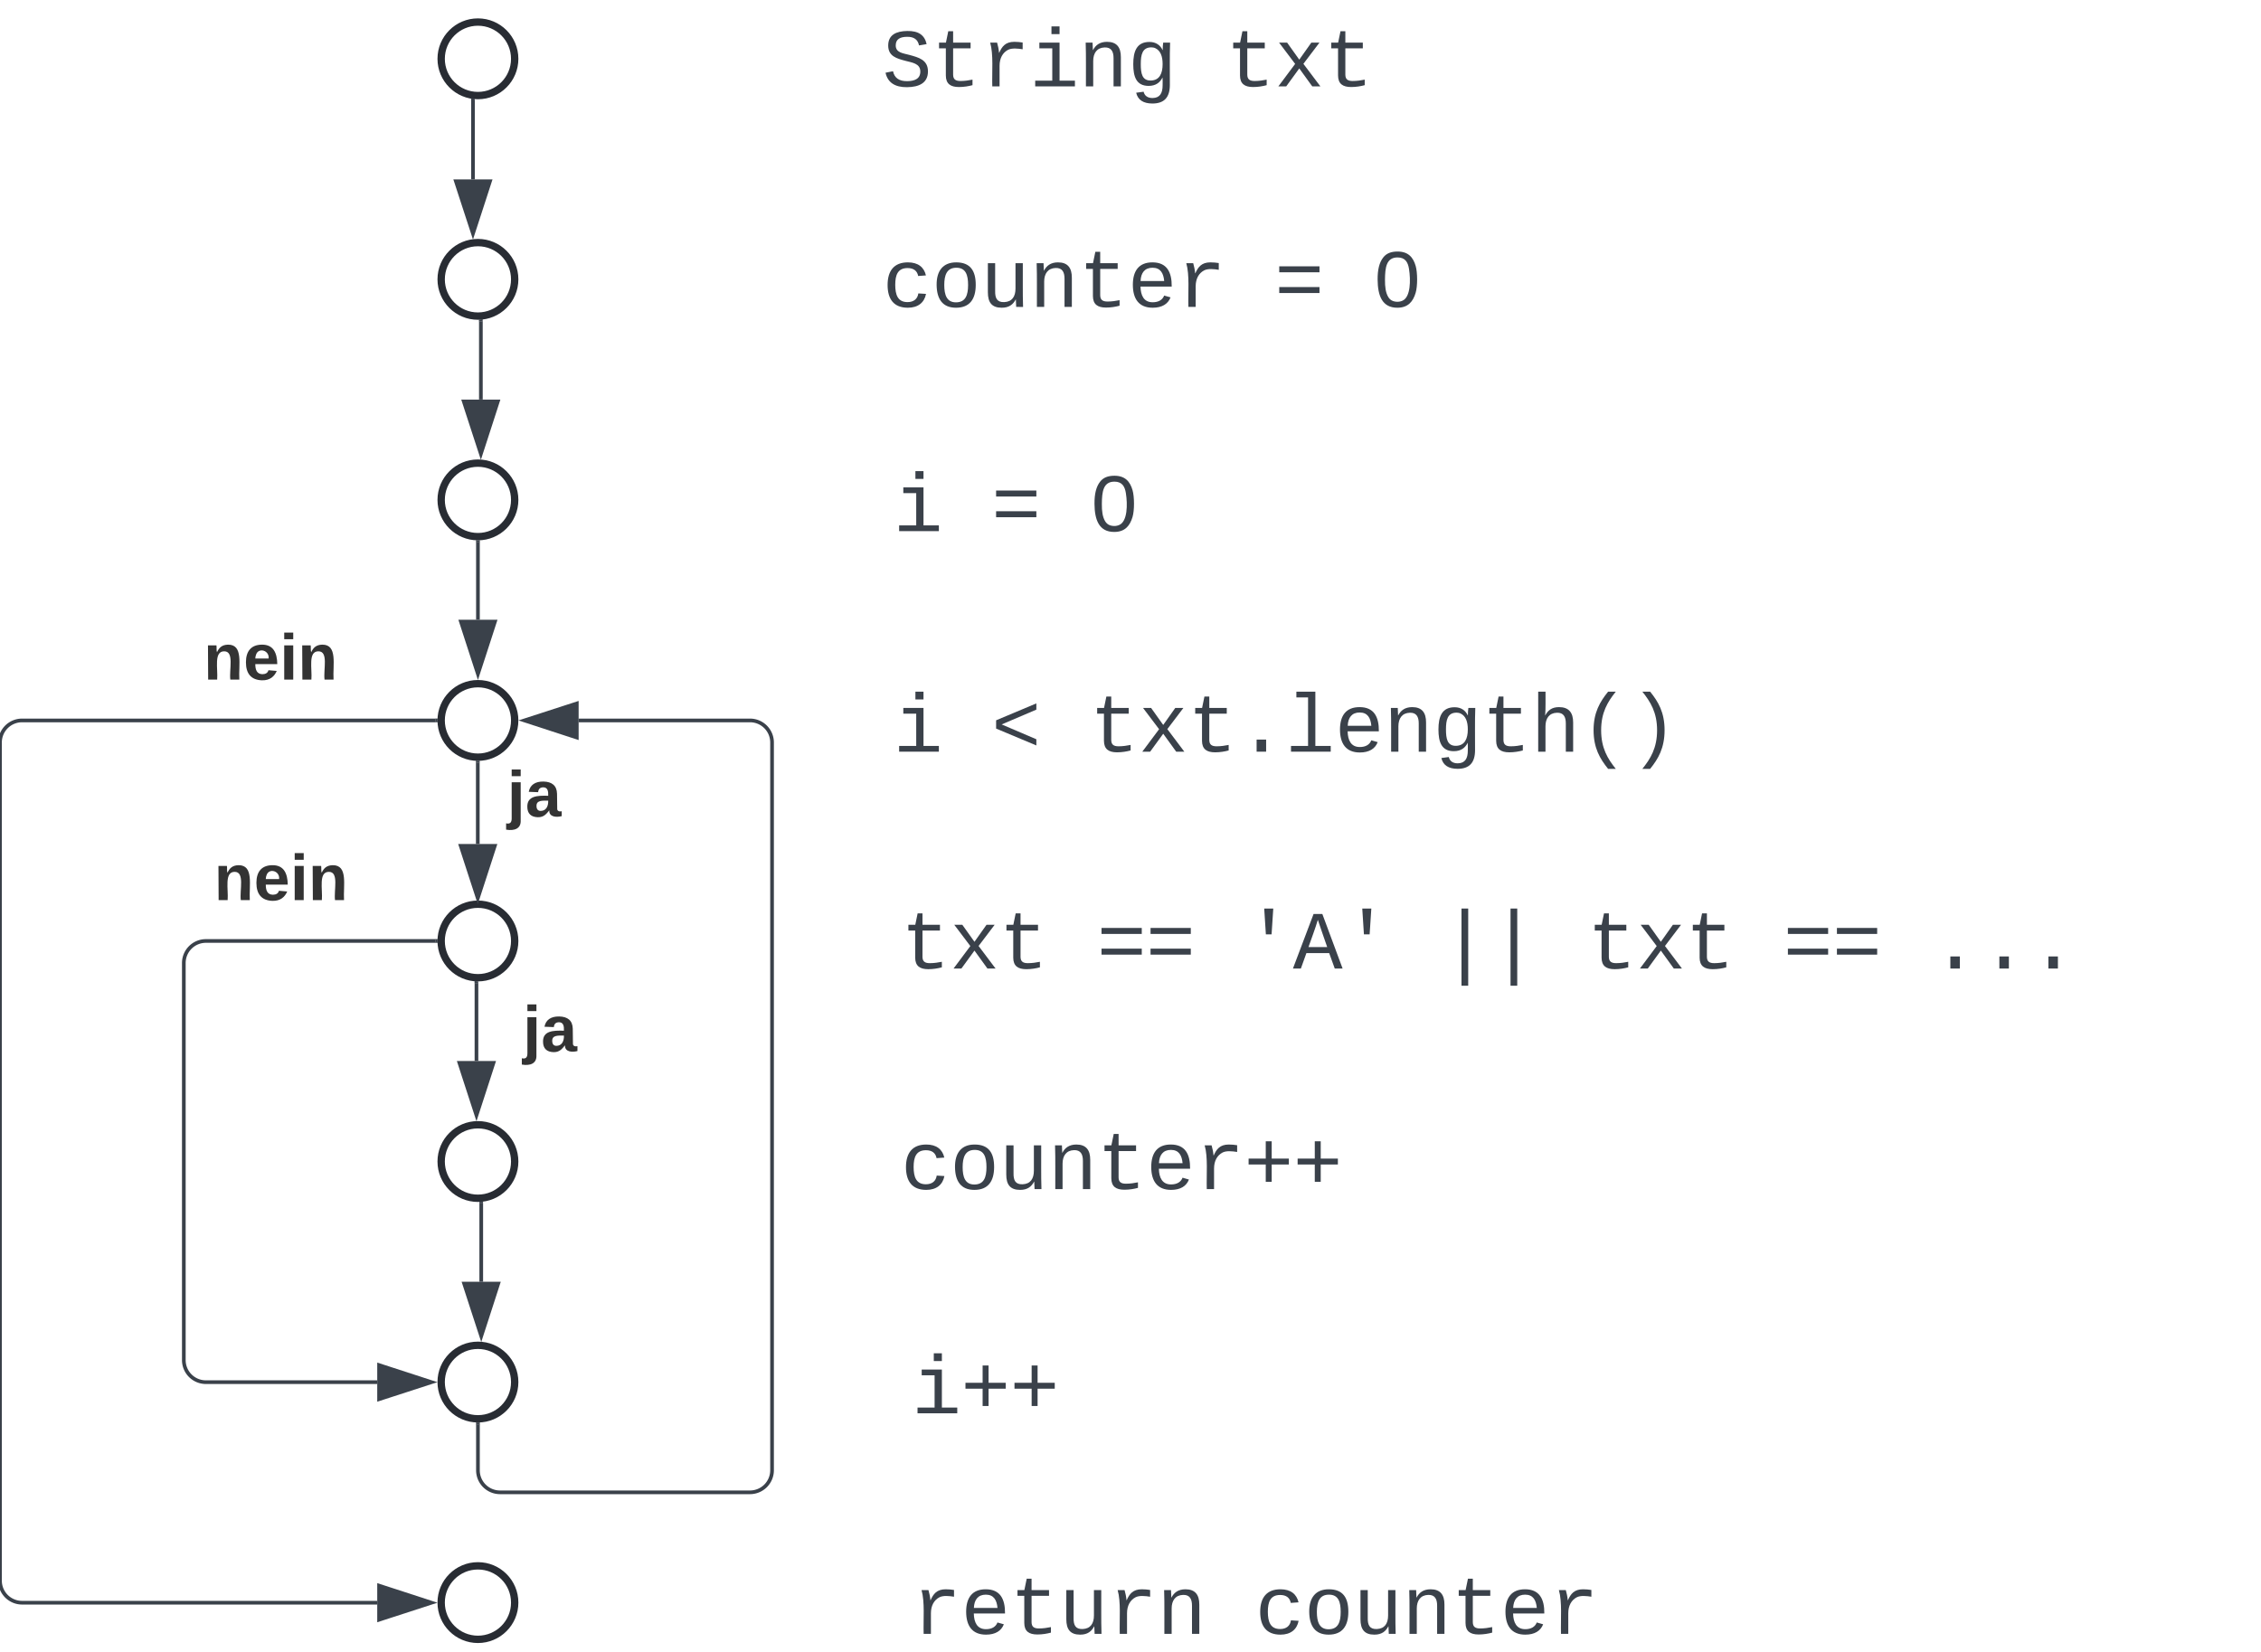 <svg xmlns="http://www.w3.org/2000/svg" xmlns:xlink="http://www.w3.org/1999/xlink" xmlns:lucid="lucid" width="615" height="449.4"><g transform="translate(-680 -274)" lucid:page-tab-id="0_0"><path d="M500 0h1000v1000H500z" fill="#fff"/><path d="M820 290c0 5.52-4.48 10-10 10s-10-4.48-10-10 4.48-10 10-10 10 4.48 10 10zM820 350c0 5.52-4.48 10-10 10s-10-4.48-10-10 4.48-10 10-10 10 4.48 10 10zM820 410c0 5.52-4.48 10-10 10s-10-4.48-10-10 4.48-10 10-10 10 4.48 10 10zM820 470c0 5.52-4.48 10-10 10s-10-4.48-10-10 4.48-10 10-10 10 4.48 10 10zM820 530c0 5.52-4.48 10-10 10s-10-4.48-10-10 4.48-10 10-10 10 4.48 10 10zM820 590c0 5.52-4.48 10-10 10s-10-4.48-10-10 4.48-10 10-10 10 4.48 10 10zM820 650c0 5.52-4.48 10-10 10s-10-4.48-10-10 4.48-10 10-10 10 4.48 10 10zM820 710c0 5.52-4.48 10-10 10s-10-4.48-10-10 4.48-10 10-10 10 4.48 10 10z" stroke="#282c33" stroke-width="2" fill="#fff"/><path d="M808.65 301.3v21.5" stroke="#3a414a" fill="none"/><path d="M809.12 300.87v.44h-.95v-.58z" stroke="#3a414a" stroke-width=".05" fill="#3a414a"/><path d="M808.65 337.55L804 323.3h9.28z" stroke="#3a414a" fill="#3a414a"/><path d="M810.8 361.4v21.3" stroke="#3a414a" fill="none"/><path d="M811.26 361.4h-.95v-.44l.96-.15z" stroke="#3a414a" stroke-width=".05" fill="#3a414a"/><path d="M810.8 397.48l-4.65-14.27h9.27z" stroke="#3a414a" fill="#3a414a"/><path d="M810 421.5v21.1" stroke="#3a414a" fill="none"/><path d="M810.48 421.53h-.96v-.6l.48.08.48-.06z" stroke="#3a414a" stroke-width=".05" fill="#3a414a"/><path d="M810 457.37l-4.63-14.26h9.26z" stroke="#3a414a" fill="#3a414a"/><path d="M809.96 481.5v22.12" stroke="#3a414a" fill="none"/><path d="M810 481l.43-.06v.58h-.95v-.6z" stroke="#3a414a" stroke-width=".05" fill="#3a414a"/><path d="M809.96 518.38l-4.64-14.26h9.27z" stroke="#3a414a" fill="#3a414a"/><use xlink:href="#a" transform="matrix(1,0,0,1,817.955,481.913) translate(0 14.222)"/><path d="M809.6 541.45v21.2" stroke="#3a414a" fill="none"/><path d="M810 541h.07v.46h-.95v-.6z" stroke="#3a414a" stroke-width=".05" fill="#3a414a"/><path d="M809.6 577.43l-4.64-14.27h9.27z" stroke="#3a414a" fill="#3a414a"/><use xlink:href="#a" transform="matrix(1,0,0,1,822.233,545.826) translate(0 14.222)"/><path d="M810.9 601.37v21.35" stroke="#3a414a" fill="none"/><path d="M811.36 601.38h-.95v-.43l.96-.16z" stroke="#3a414a" stroke-width=".05" fill="#3a414a"/><path d="M810.9 637.5l-4.65-14.28h9.27z" stroke="#3a414a" fill="#3a414a"/><path d="M915 280a6 6 0 0 1 6-6h200.4a6 6 0 0 1 6 6v16.4a6 6 0 0 1-6 6H921a6 6 0 0 1-6-6z" stroke="#000" stroke-opacity="0" stroke-width="2" fill="#fff" fill-opacity="0"/><use xlink:href="#b" transform="matrix(1,0,0,1,920,279) translate(0 18.5)"/><use xlink:href="#c" transform="matrix(1,0,0,1,920,279) translate(93.349 18.5)"/><path d="M915 340a6 6 0 0 1 6-6h200.4a6 6 0 0 1 6 6v16.4a6 6 0 0 1-6 6H921a6 6 0 0 1-6-6z" stroke="#000" stroke-opacity="0" stroke-width="2" fill="#fff" fill-opacity="0"/><use xlink:href="#d" transform="matrix(1,0,0,1,920,339) translate(0 18.5)"/><use xlink:href="#e" transform="matrix(1,0,0,1,920,339) translate(106.684 18.5)"/><use xlink:href="#f" transform="matrix(1,0,0,1,920,339) translate(133.355 18.5)"/><path d="M918 401a6 6 0 0 1 6-6h200.4a6 6 0 0 1 6 6v16.4a6 6 0 0 1-6 6H924a6 6 0 0 1-6-6z" stroke="#000" stroke-opacity="0" stroke-width="2" fill="#fff" fill-opacity="0"/><use xlink:href="#g" transform="matrix(1,0,0,1,923,400) translate(0 18.5)"/><use xlink:href="#e" transform="matrix(1,0,0,1,923,400) translate(26.671 18.5)"/><use xlink:href="#f" transform="matrix(1,0,0,1,923,400) translate(53.342 18.5)"/><path d="M918 461a6 6 0 0 1 6-6h245a6 6 0 0 1 6 6v16.4a6 6 0 0 1-6 6H924a6 6 0 0 1-6-6z" stroke="#000" stroke-opacity="0" stroke-width="2" fill="#fff" fill-opacity="0"/><use xlink:href="#g" transform="matrix(1,0,0,1,923,460) translate(0 18.5)"/><use xlink:href="#h" transform="matrix(1,0,0,1,923,460) translate(26.671 18.5)"/><use xlink:href="#i" transform="matrix(1,0,0,1,923,460) translate(53.342 18.5)"/><path d="M920 520a6 6 0 0 1 6-6h363a6 6 0 0 1 6 6v16.4a6 6 0 0 1-6 6H926a6 6 0 0 1-6-6z" stroke="#000" stroke-opacity="0" stroke-width="2" fill="#fff" fill-opacity="0"/><use xlink:href="#j" transform="matrix(1,0,0,1,925,519) translate(0 18.5)"/><use xlink:href="#k" transform="matrix(1,0,0,1,925,519) translate(53.342 18.5)"/><use xlink:href="#l" transform="matrix(1,0,0,1,925,519) translate(93.349 18.5)"/><use xlink:href="#m" transform="matrix(1,0,0,1,925,519) translate(146.691 18.5)"/><use xlink:href="#n" transform="matrix(1,0,0,1,925,519) translate(186.697 18.5)"/><use xlink:href="#k" transform="matrix(1,0,0,1,925,519) translate(240.039 18.5)"/><use xlink:href="#o" transform="matrix(1,0,0,1,925,519) translate(280.046 18.5)"/><path d="M920 580a6 6 0 0 1 6-6h200.4a6 6 0 0 1 6 6v16.4a6 6 0 0 1-6 6H926a6 6 0 0 1-6-6z" stroke="#000" stroke-opacity="0" stroke-width="2" fill="#fff" fill-opacity="0"/><use xlink:href="#p" transform="matrix(1,0,0,1,925,579) translate(0 18.5)"/><path d="M923 641a6 6 0 0 1 6-6h200.4a6 6 0 0 1 6 6v16.4a6 6 0 0 1-6 6H929a6 6 0 0 1-6-6z" stroke="#000" stroke-opacity="0" stroke-width="2" fill="#fff" fill-opacity="0"/><use xlink:href="#q" transform="matrix(1,0,0,1,928,640) translate(0 18.5)"/><path d="M923 701a6 6 0 0 1 6-6h200.4a6 6 0 0 1 6 6v16.4a6 6 0 0 1-6 6H929a6 6 0 0 1-6-6z" stroke="#000" stroke-opacity="0" stroke-width="2" fill="#fff" fill-opacity="0"/><g><use xlink:href="#r" transform="matrix(1,0,0,1,928,700) translate(0 18.5)"/><use xlink:href="#s" transform="matrix(1,0,0,1,928,700) translate(93.349 18.5)"/></g><path d="M798.5 470H686a6 6 0 0 0-6 6v228.03a6 6 0 0 0 6 6h96.6" stroke="#3a414a" fill="none"/><path d="M799 470l.06.48h-.58v-.96h.57z" stroke="#3a414a" stroke-width=".05" fill="#3a414a"/><path d="M797.37 710.03l-14.26 4.63v-9.27z" stroke="#3a414a" fill="#3a414a"/><g><use xlink:href="#t" transform="matrix(1,0,0,1,735.395,444.667) translate(0 14.222)"/></g><path d="M798.5 530H736a6 6 0 0 0-6 6v108.03a6 6 0 0 0 6 6h46.6" stroke="#3a414a" fill="none"/><path d="M799 530l.06.48h-.58v-.96h.57z" stroke="#3a414a" stroke-width=".05" fill="#3a414a"/><path d="M797.37 650.03l-14.26 4.63v-9.27z" stroke="#3a414a" fill="#3a414a"/><g><use xlink:href="#t" transform="matrix(1,0,0,1,738.245,504.667) translate(0 14.222)"/></g><path d="M810 661.5V674a6 6 0 0 0 6 6h68a6 6 0 0 0 6-6V476a6 6 0 0 0-6-6h-46.6" stroke="#3a414a" fill="none"/><path d="M810.48 661.53h-.96v-.6l.48.08.48-.06z" stroke="#3a414a" stroke-width=".05" fill="#3a414a"/><path d="M822.63 470l14.26-4.62v9.27z" stroke="#3a414a" fill="#3a414a"/><defs><path fill="#333" d="M25-224v-37h50v37H25zM75 22c2 45-34 59-81 51V38c22 5 31-5 31-27v-201h50V22" id="u"/><path fill="#333" d="M133-34C117-15 103 5 69 4 32 3 11-16 11-54c-1-60 55-63 116-61 1-26-3-47-28-47-18 1-26 9-28 27l-52-2c7-38 36-58 82-57s74 22 75 68l1 82c-1 14 12 18 25 15v27c-30 8-71 5-69-32zm-48 3c29 0 43-24 42-57-32 0-66-3-65 30 0 17 8 27 23 27" id="v"/><g id="a"><use transform="matrix(0.049,0,0,0.049,0,0)" xlink:href="#u"/><use transform="matrix(0.049,0,0,0.049,4.938,0)" xlink:href="#v"/></g><path fill="#3a414a" d="M614-1226c-167 1-283 53-283 213 0 183 186 193 334 234 230 63 463 120 463 409 0 286-219 387-518 390C309 23 131-98 79-338l185-37c34 165 149 248 351 246 184-2 324-58 324-238 0-203-207-221-372-266-210-57-422-111-422-377 0-267 201-356 470-360 279-5 430 101 480 324l-188 33c-28-141-121-215-293-213" id="w"/><path fill="#3a414a" d="M682 16c-209 0-323-80-324-285v-671H190v-142h170l58-282h120v282h432v142H538v652c2 114 60 155 182 155 106 0 209-16 297-34v137C921-4 806 16 682 16" id="x"/><path fill="#3a414a" d="M839-1102c70 0 148 7 206 17v167c-112-18-268-36-363 15-129 69-208 203-208 395V0H294c-10-367 32-789-52-1082h171c21 75 41 161 48 250h5c67-152 152-270 373-270" id="y"/><path fill="#3a414a" d="M745-142h380V0H143v-142h422v-798H246v-142h499v940zM545-1292v-192h200v192H545" id="z"/><path fill="#3a414a" d="M706-1102c241 0 344 136 343 381V0H868v-695c1-168-57-273-220-268-190 6-283 138-283 336V0H185c-3-360 6-732-6-1082h170c4 54 7 126 8 185h3c63-121 164-204 346-205" id="A"/><path fill="#3a414a" d="M1048-32c-2 300-135 456-433 456-222-1-358-88-400-267l184-25c22 99 100 157 222 156 184-2 248-125 248-315 0-64 3-133-2-194C807-100 706-13 524-12c-306 0-381-228-381-537 0-318 85-550 400-550 164 0 271 83 325 202h3c1-60 3-134 12-185h171c-13 339-4 702-6 1050zM585-145c210-8 284-178 284-406 0-192-52-331-177-392-33-16-69-22-104-22-223 2-259 184-259 414 0 229 31 415 256 406" id="B"/><g id="b"><use transform="matrix(0.011,0,0,0.011,0,0)" xlink:href="#w"/><use transform="matrix(0.011,0,0,0.011,13.336,0)" xlink:href="#x"/><use transform="matrix(0.011,0,0,0.011,26.671,0)" xlink:href="#y"/><use transform="matrix(0.011,0,0,0.011,40.007,0)" xlink:href="#z"/><use transform="matrix(0.011,0,0,0.011,53.342,0)" xlink:href="#A"/><use transform="matrix(0.011,0,0,0.011,66.678,0)" xlink:href="#B"/></g><path fill="#3a414a" d="M932 0L611-444 288 0H94l415-556-397-526h199l300 421 298-421h201L713-558 1133 0H932" id="C"/><g id="c"><use transform="matrix(0.011,0,0,0.011,0,0)" xlink:href="#x"/><use transform="matrix(0.011,0,0,0.011,13.336,0)" xlink:href="#C"/><use transform="matrix(0.011,0,0,0.011,26.671,0)" xlink:href="#x"/></g><path fill="#3a414a" d="M631 20c-350 0-501-215-501-562 0-355 162-560 502-560 250 0 399 118 446 323l-192 14c-23-124-109-196-262-196-242 0-305 171-305 415 1 245 61 427 304 427 151 0 248-77 267-215l190 12C1039-107 883 20 631 20" id="D"/><path fill="#3a414a" d="M615-1102c343 0 484 203 482 560-1 347-147 562-488 562-336 0-475-219-479-562-4-349 156-560 485-560zm-8 989c240 0 301-180 301-429 0-245-55-427-290-427-236 0-299 181-299 427 0 243 61 429 288 429" id="E"/><path fill="#3a414a" d="M528 20c-247 0-343-132-343-381v-721h180v686c-4 177 45 284 224 277 194-8 279-136 279-336v-627h181c3 360-6 732 6 1082H885c-4-54-7-126-8-185h-3C809-64 714 20 528 20" id="F"/><path fill="#3a414a" d="M617-1102c355 0 481 238 477 599H322c5 222 84 388 301 388 144 0 244-59 284-166l158 45C1002-72 854 20 623 20c-342 0-490-220-490-568 0-346 151-554 484-554zm291 461c-18-192-90-328-289-328-194 0-287 128-295 328h584" id="G"/><g id="d"><use transform="matrix(0.011,0,0,0.011,0,0)" xlink:href="#D"/><use transform="matrix(0.011,0,0,0.011,13.336,0)" xlink:href="#E"/><use transform="matrix(0.011,0,0,0.011,26.671,0)" xlink:href="#F"/><use transform="matrix(0.011,0,0,0.011,40.007,0)" xlink:href="#A"/><use transform="matrix(0.011,0,0,0.011,53.342,0)" xlink:href="#x"/><use transform="matrix(0.011,0,0,0.011,66.678,0)" xlink:href="#G"/><use transform="matrix(0.011,0,0,0.011,80.013,0)" xlink:href="#y"/></g><path fill="#3a414a" d="M116-856v-148h995v148H116zm0 512v-148h995v148H116" id="H"/><use transform="matrix(0.011,0,0,0.011,0,0)" xlink:href="#H" id="e"/><path fill="#3a414a" d="M1065-1013c47 164 49 500-1 665C999-130 875 20 611 20c-377 0-484-300-487-695-2-245 41-425 141-551 77-98 191-144 352-144 261 0 386 140 448 357zM741-155c199-92 203-504 159-785-26-168-96-284-283-284-281 0-308 256-311 549-2 181 18 324 80 428 46 77 115 118 227 120 47 0 90-10 128-28" id="I"/><use transform="matrix(0.011,0,0,0.011,0,0)" xlink:href="#I" id="f"/><use transform="matrix(0.011,0,0,0.011,0,0)" xlink:href="#z" id="g"/><path fill="#3a414a" d="M116-571v-205l995-418v154L253-674l858 367v153" id="J"/><use transform="matrix(0.011,0,0,0.011,0,0)" xlink:href="#J" id="h"/><path fill="#3a414a" d="M496 0v-299h235V0H496" id="K"/><path fill="#3a414a" d="M736-142h380V0H134v-142h422v-1200H267v-142h469v1342" id="L"/><path fill="#3a414a" d="M648-963c-190 6-283 138-283 336V0H185v-1484h181c-2 197 6 404-9 587h3c62-120 159-205 339-205 242 0 351 135 350 381V0H868v-695c1-168-57-273-220-268" id="M"/><path fill="#3a414a" d="M891-1484c-201 251-362 514-362 954 0 441 161 704 362 955H701C500 176 342-90 342-532c0-440 159-704 359-952h190" id="N"/><path fill="#3a414a" d="M528-1484c201 248 357 511 357 952 0 442-156 709-357 957H336C537 174 700-89 700-530c0-440-163-703-364-954h192" id="O"/><g id="i"><use transform="matrix(0.011,0,0,0.011,0,0)" xlink:href="#x"/><use transform="matrix(0.011,0,0,0.011,13.336,0)" xlink:href="#C"/><use transform="matrix(0.011,0,0,0.011,26.671,0)" xlink:href="#x"/><use transform="matrix(0.011,0,0,0.011,40.007,0)" xlink:href="#K"/><use transform="matrix(0.011,0,0,0.011,53.342,0)" xlink:href="#L"/><use transform="matrix(0.011,0,0,0.011,66.678,0)" xlink:href="#G"/><use transform="matrix(0.011,0,0,0.011,80.013,0)" xlink:href="#A"/><use transform="matrix(0.011,0,0,0.011,93.349,0)" xlink:href="#B"/><use transform="matrix(0.011,0,0,0.011,106.684,0)" xlink:href="#x"/><use transform="matrix(0.011,0,0,0.011,120.02,0)" xlink:href="#M"/><use transform="matrix(0.011,0,0,0.011,133.355,0)" xlink:href="#N"/><use transform="matrix(0.011,0,0,0.011,146.691,0)" xlink:href="#O"/></g><g id="j"><use transform="matrix(0.011,0,0,0.011,0,0)" xlink:href="#x"/><use transform="matrix(0.011,0,0,0.011,13.336,0)" xlink:href="#C"/><use transform="matrix(0.011,0,0,0.011,26.671,0)" xlink:href="#x"/></g><g id="k"><use transform="matrix(0.011,0,0,0.011,0,0)" xlink:href="#H"/><use transform="matrix(0.011,0,0,0.011,13.336,0)" xlink:href="#H"/></g><path fill="#3a414a" d="M684-845H543l-41-639h224" id="P"/><path fill="#3a414a" d="M1034 0L896-382H333L196 0H0l510-1349h217L1228 0h-194zM847-531c-77-225-157-447-231-674-69 231-154 451-232 674h463" id="Q"/><g id="l"><use transform="matrix(0.011,0,0,0.011,0,0)" xlink:href="#P"/><use transform="matrix(0.011,0,0,0.011,13.336,0)" xlink:href="#Q"/><use transform="matrix(0.011,0,0,0.011,26.671,0)" xlink:href="#P"/></g><path fill="#3a414a" d="M531 425v-1909h166V425H531" id="R"/><g id="m"><use transform="matrix(0.011,0,0,0.011,0,0)" xlink:href="#R"/><use transform="matrix(0.011,0,0,0.011,13.336,0)" xlink:href="#R"/></g><g id="n"><use transform="matrix(0.011,0,0,0.011,0,0)" xlink:href="#x"/><use transform="matrix(0.011,0,0,0.011,13.336,0)" xlink:href="#C"/><use transform="matrix(0.011,0,0,0.011,26.671,0)" xlink:href="#x"/></g><g id="o"><use transform="matrix(0.011,0,0,0.011,0,0)" xlink:href="#K"/><use transform="matrix(0.011,0,0,0.011,13.336,0)" xlink:href="#K"/><use transform="matrix(0.011,0,0,0.011,26.671,0)" xlink:href="#K"/></g><path fill="#3a414a" d="M687-608v428H540v-428H116v-146h424v-428h147v428h424v146H687" id="S"/><g id="p"><use transform="matrix(0.011,0,0,0.011,0,0)" xlink:href="#D"/><use transform="matrix(0.011,0,0,0.011,13.336,0)" xlink:href="#E"/><use transform="matrix(0.011,0,0,0.011,26.671,0)" xlink:href="#F"/><use transform="matrix(0.011,0,0,0.011,40.007,0)" xlink:href="#A"/><use transform="matrix(0.011,0,0,0.011,53.342,0)" xlink:href="#x"/><use transform="matrix(0.011,0,0,0.011,66.678,0)" xlink:href="#G"/><use transform="matrix(0.011,0,0,0.011,80.013,0)" xlink:href="#y"/><use transform="matrix(0.011,0,0,0.011,93.349,0)" xlink:href="#S"/><use transform="matrix(0.011,0,0,0.011,106.684,0)" xlink:href="#S"/></g><g id="q"><use transform="matrix(0.011,0,0,0.011,0,0)" xlink:href="#z"/><use transform="matrix(0.011,0,0,0.011,13.336,0)" xlink:href="#S"/><use transform="matrix(0.011,0,0,0.011,26.671,0)" xlink:href="#S"/></g><g id="r"><use transform="matrix(0.011,0,0,0.011,0,0)" xlink:href="#y"/><use transform="matrix(0.011,0,0,0.011,13.336,0)" xlink:href="#G"/><use transform="matrix(0.011,0,0,0.011,26.671,0)" xlink:href="#x"/><use transform="matrix(0.011,0,0,0.011,40.007,0)" xlink:href="#F"/><use transform="matrix(0.011,0,0,0.011,53.342,0)" xlink:href="#y"/><use transform="matrix(0.011,0,0,0.011,66.678,0)" xlink:href="#A"/></g><g id="s"><use transform="matrix(0.011,0,0,0.011,0,0)" xlink:href="#D"/><use transform="matrix(0.011,0,0,0.011,13.336,0)" xlink:href="#E"/><use transform="matrix(0.011,0,0,0.011,26.671,0)" xlink:href="#F"/><use transform="matrix(0.011,0,0,0.011,40.007,0)" xlink:href="#A"/><use transform="matrix(0.011,0,0,0.011,53.342,0)" xlink:href="#x"/><use transform="matrix(0.011,0,0,0.011,66.678,0)" xlink:href="#G"/><use transform="matrix(0.011,0,0,0.011,80.013,0)" xlink:href="#y"/></g><path fill="#333" d="M135-194c87-1 58 113 63 194h-50c-7-57 23-157-34-157-59 0-34 97-39 157H25l-1-190h47c2 12-1 28 3 38 12-26 28-41 61-42" id="T"/><path fill="#333" d="M185-48c-13 30-37 53-82 52C43 2 14-33 14-96s30-98 90-98c62 0 83 45 84 108H66c0 31 8 55 39 56 18 0 30-7 34-22zm-45-69c5-46-57-63-70-21-2 6-4 13-4 21h74" id="U"/><path fill="#333" d="M25-224v-37h50v37H25zM25 0v-190h50V0H25" id="V"/><g id="t"><use transform="matrix(0.049,0,0,0.049,0,0)" xlink:href="#T"/><use transform="matrix(0.049,0,0,0.049,10.815,0)" xlink:href="#U"/><use transform="matrix(0.049,0,0,0.049,20.691,0)" xlink:href="#V"/><use transform="matrix(0.049,0,0,0.049,25.63,0)" xlink:href="#T"/></g></defs></g></svg>